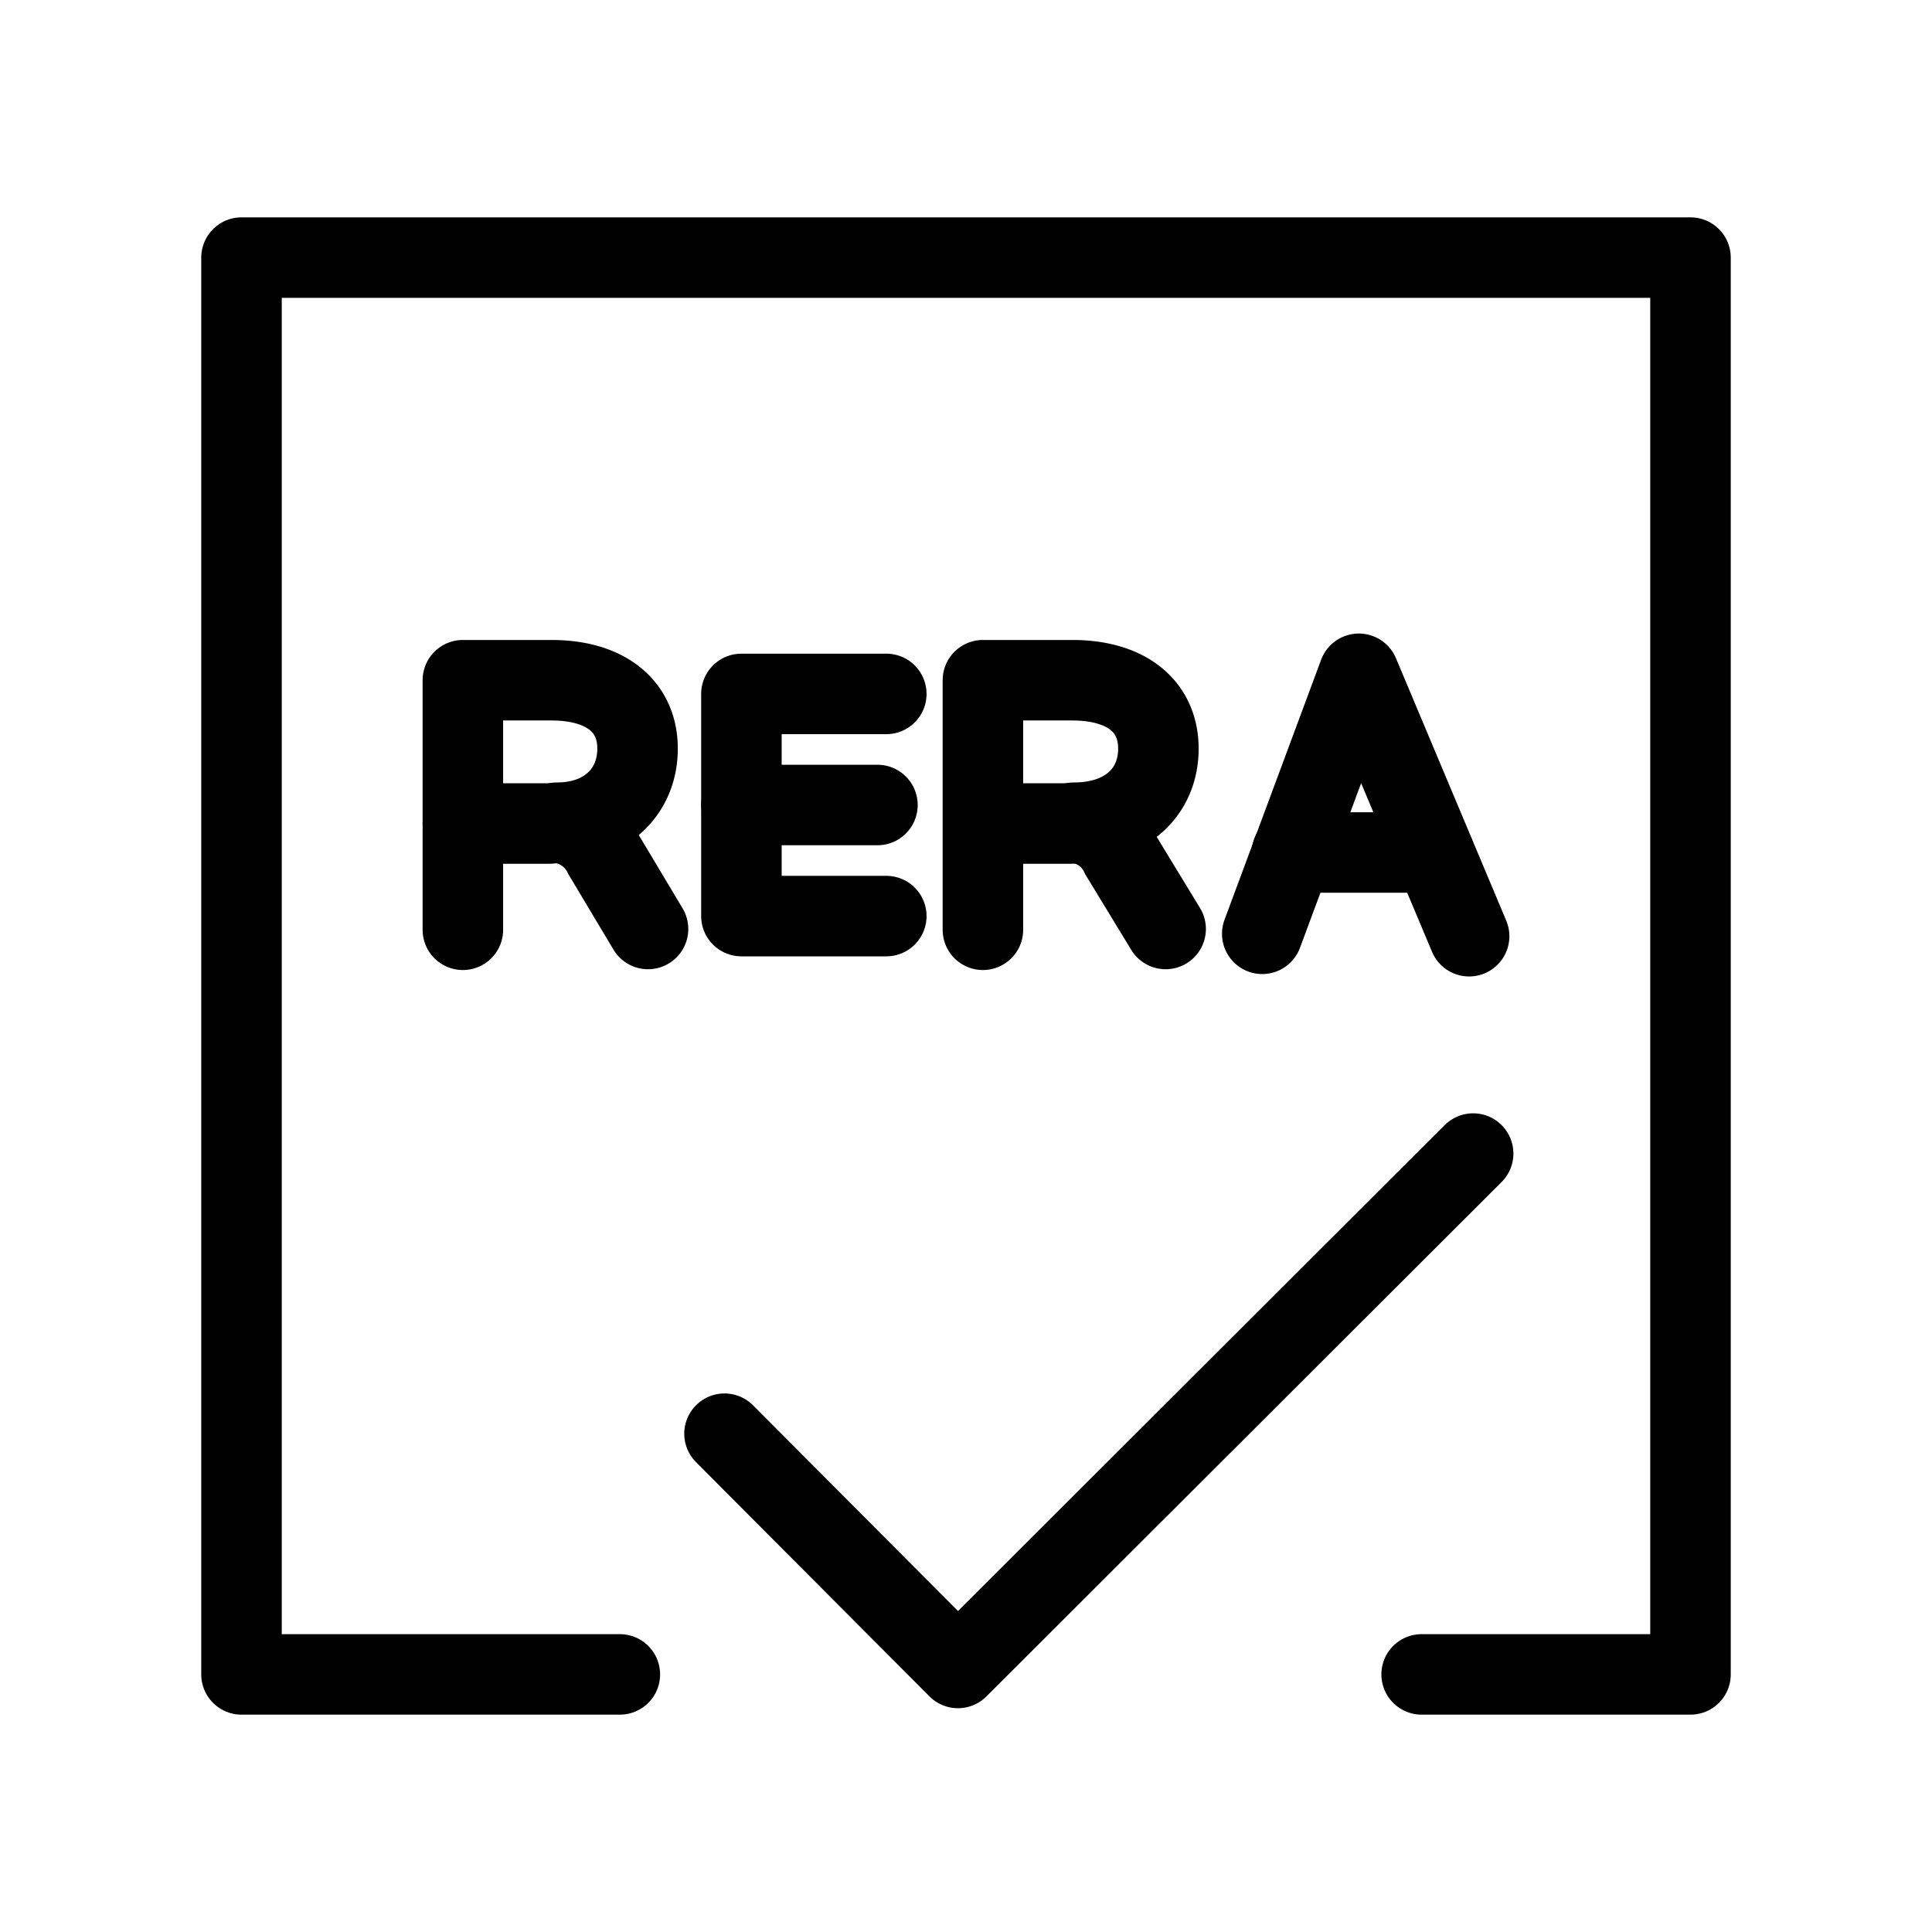 <svg id="Layer_1" data-name="Layer 1" xmlns="http://www.w3.org/2000/svg" viewBox="0 0 24 24"><defs><style>.cls-1{fill:none;stroke:#000;stroke-linecap:round;stroke-linejoin:round;}</style></defs><path class="cls-1" d="M5.75,11.55V8.45h1.1c.67,0,1.07.32,1.07.85s-.39.92-1,.92h0a.71.71,0,0,1,.58.4l.55.92"/><line class="cls-1" x1="6.83" y1="10.23" x2="5.75" y2="10.23"/><polyline class="cls-1" points="11.01 8.62 9.21 8.62 9.21 11.38 11.01 11.38"/><line class="cls-1" x1="9.21" y1="10" x2="10.9" y2="10"/><path class="cls-1" d="M12.21,11.55V8.45h1.11c.67,0,1.07.32,1.07.85s-.39.92-1.05.92h0a.69.69,0,0,1,.58.4l.56.92"/><line class="cls-1" x1="13.3" y1="10.23" x2="12.22" y2="10.23"/><polyline class="cls-1" points="15.68 11.6 16.88 8.37 18.25 11.63"/><line class="cls-1" x1="16.05" y1="10.59" x2="17.81" y2="10.59"/><path class="cls-1" d="M17.66,20.8H21V3.2H3V20.8H7.7"/><polyline class="cls-1" points="18.3 14.33 11.9 20.72 9 17.81"/></svg>